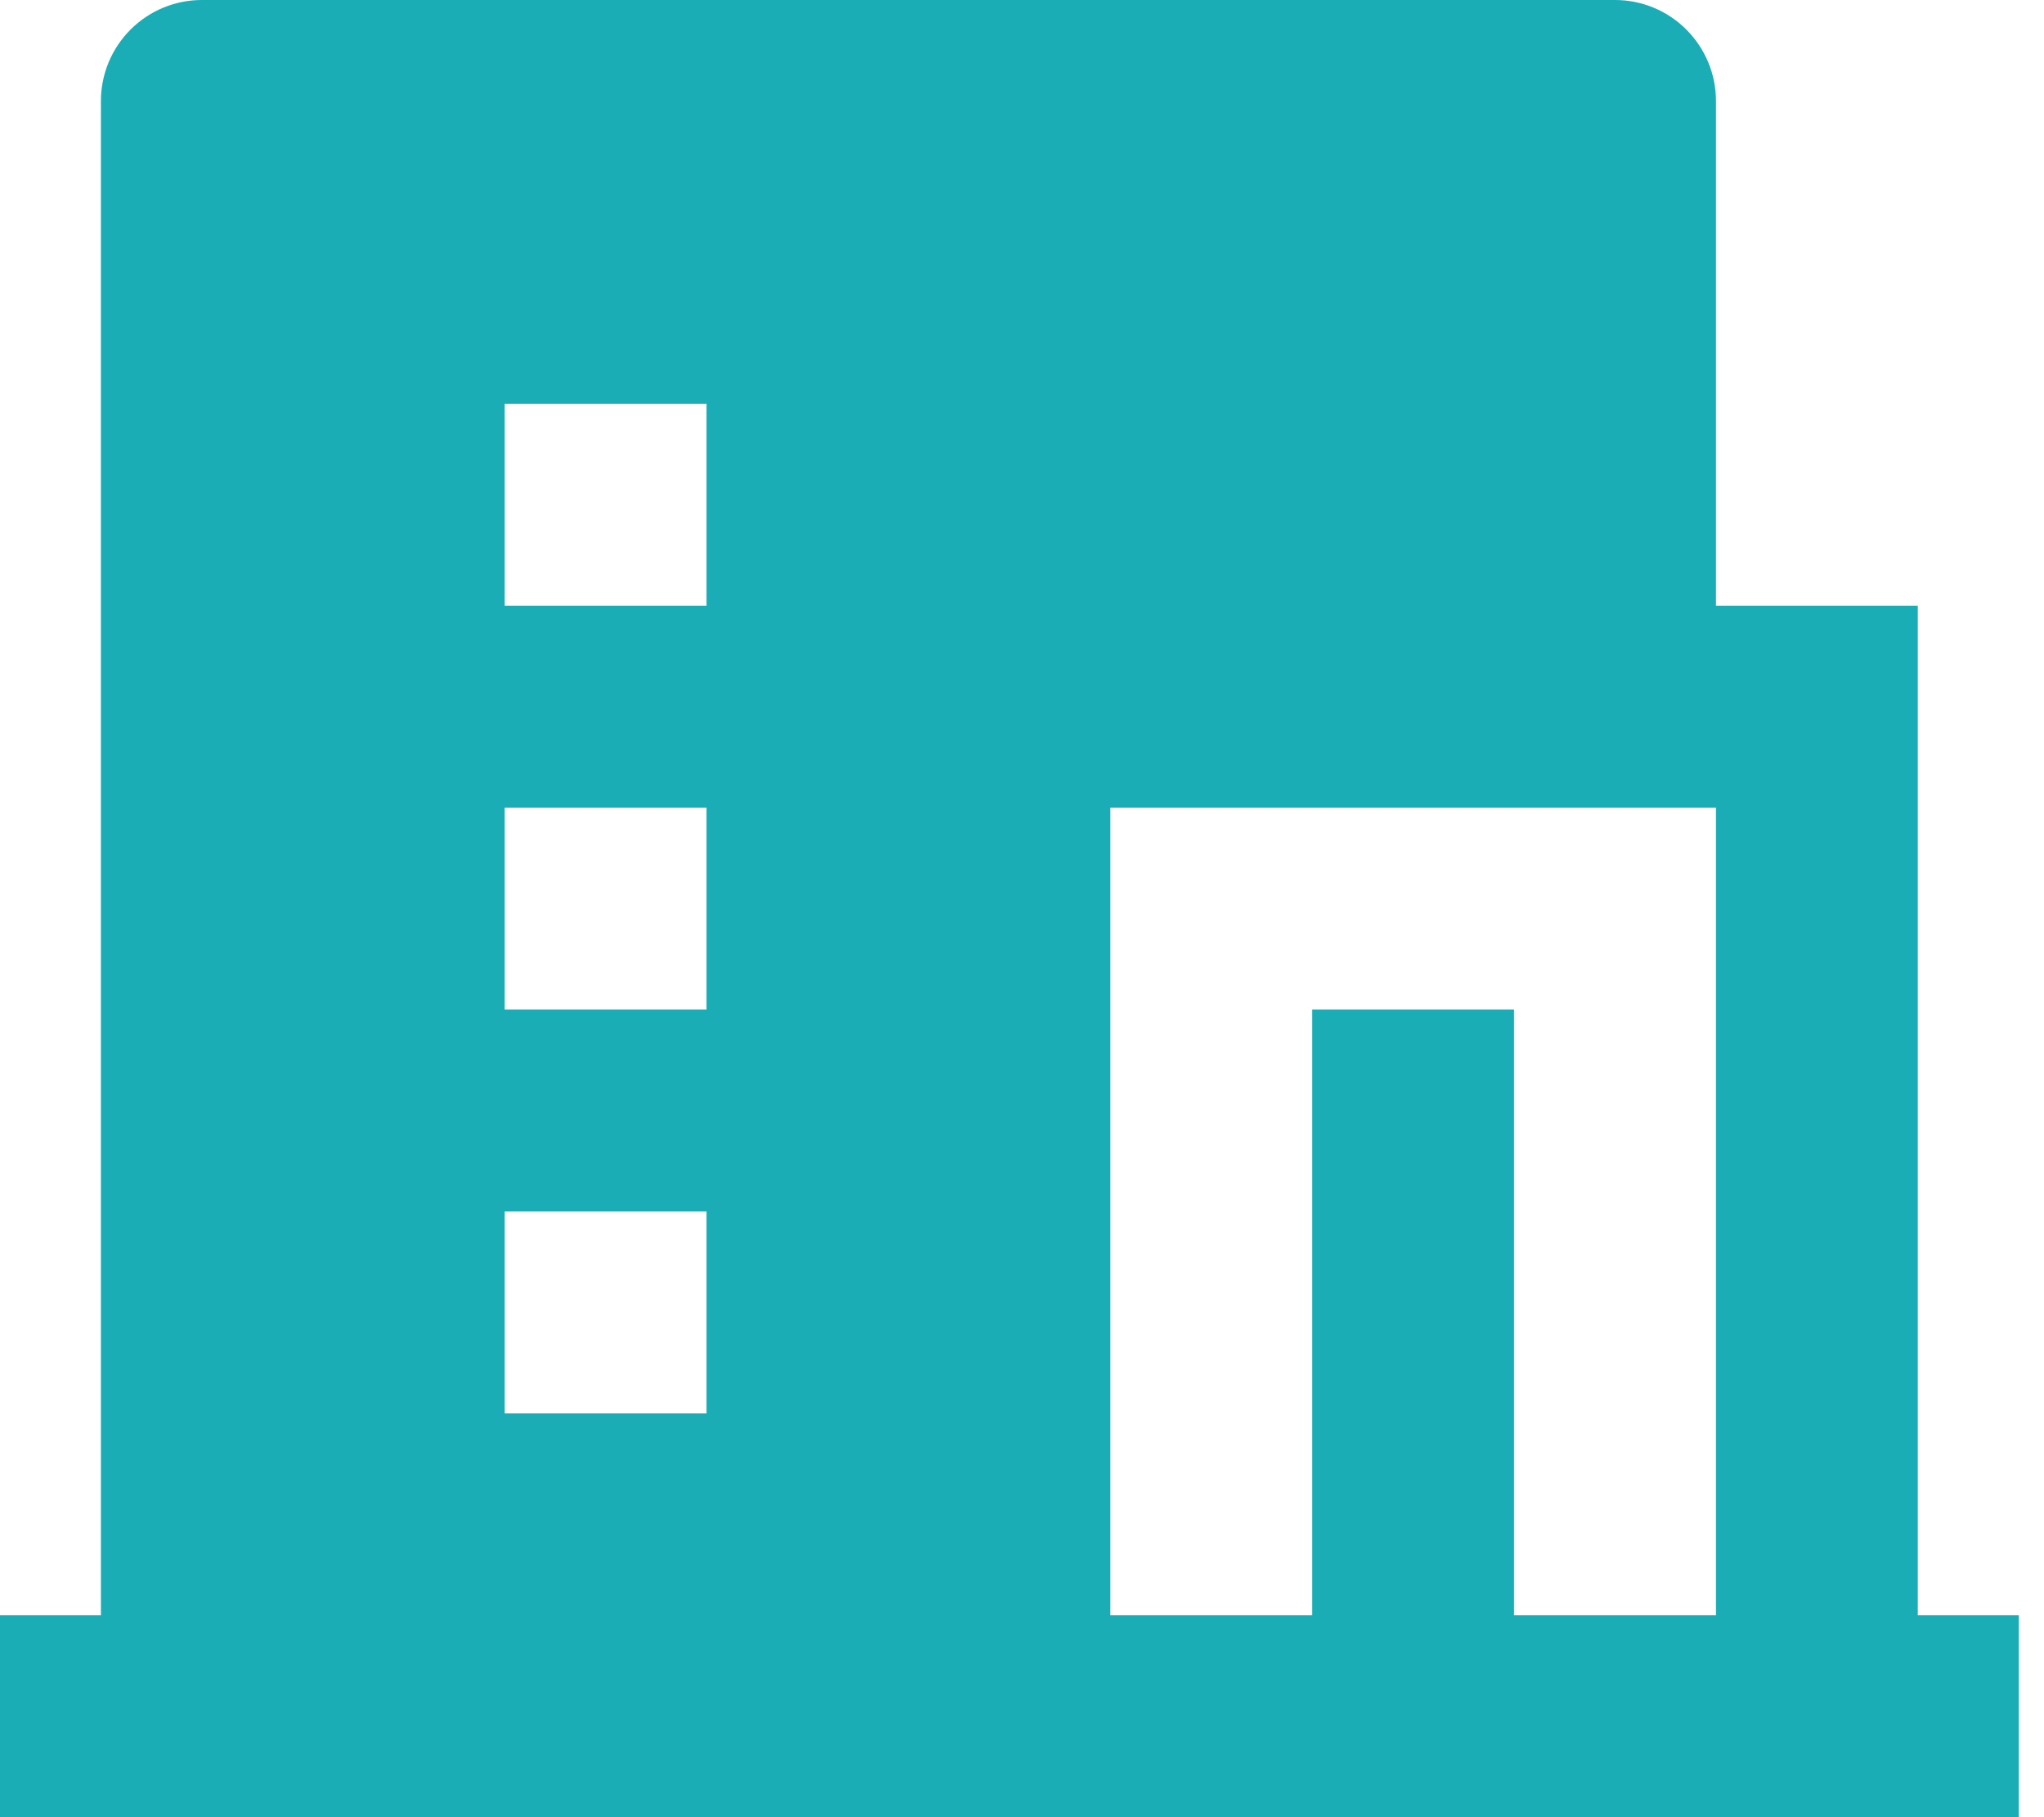 <svg width="27" height="24" viewBox="0 0 27 24" fill="none" xmlns="http://www.w3.org/2000/svg">
<path d="M20 21.333H22.667V10.667H14.667V21.333H17.333V13.333H20V21.333ZM1.333 21.333V1.333C1.333 0.98 1.474 0.641 1.724 0.391C1.974 0.14 2.313 0 2.667 0H21.333C21.687 0 22.026 0.14 22.276 0.391C22.526 0.641 22.667 0.98 22.667 1.333V8H25.333V21.333H26.667V24H0V21.333H1.333ZM6.667 10.667V13.333H9.333V10.667H6.667ZM6.667 16V18.667H9.333V16H6.667ZM6.667 5.333V8H9.333V5.333H6.667Z" fill="#1AADB6"/>
</svg>
